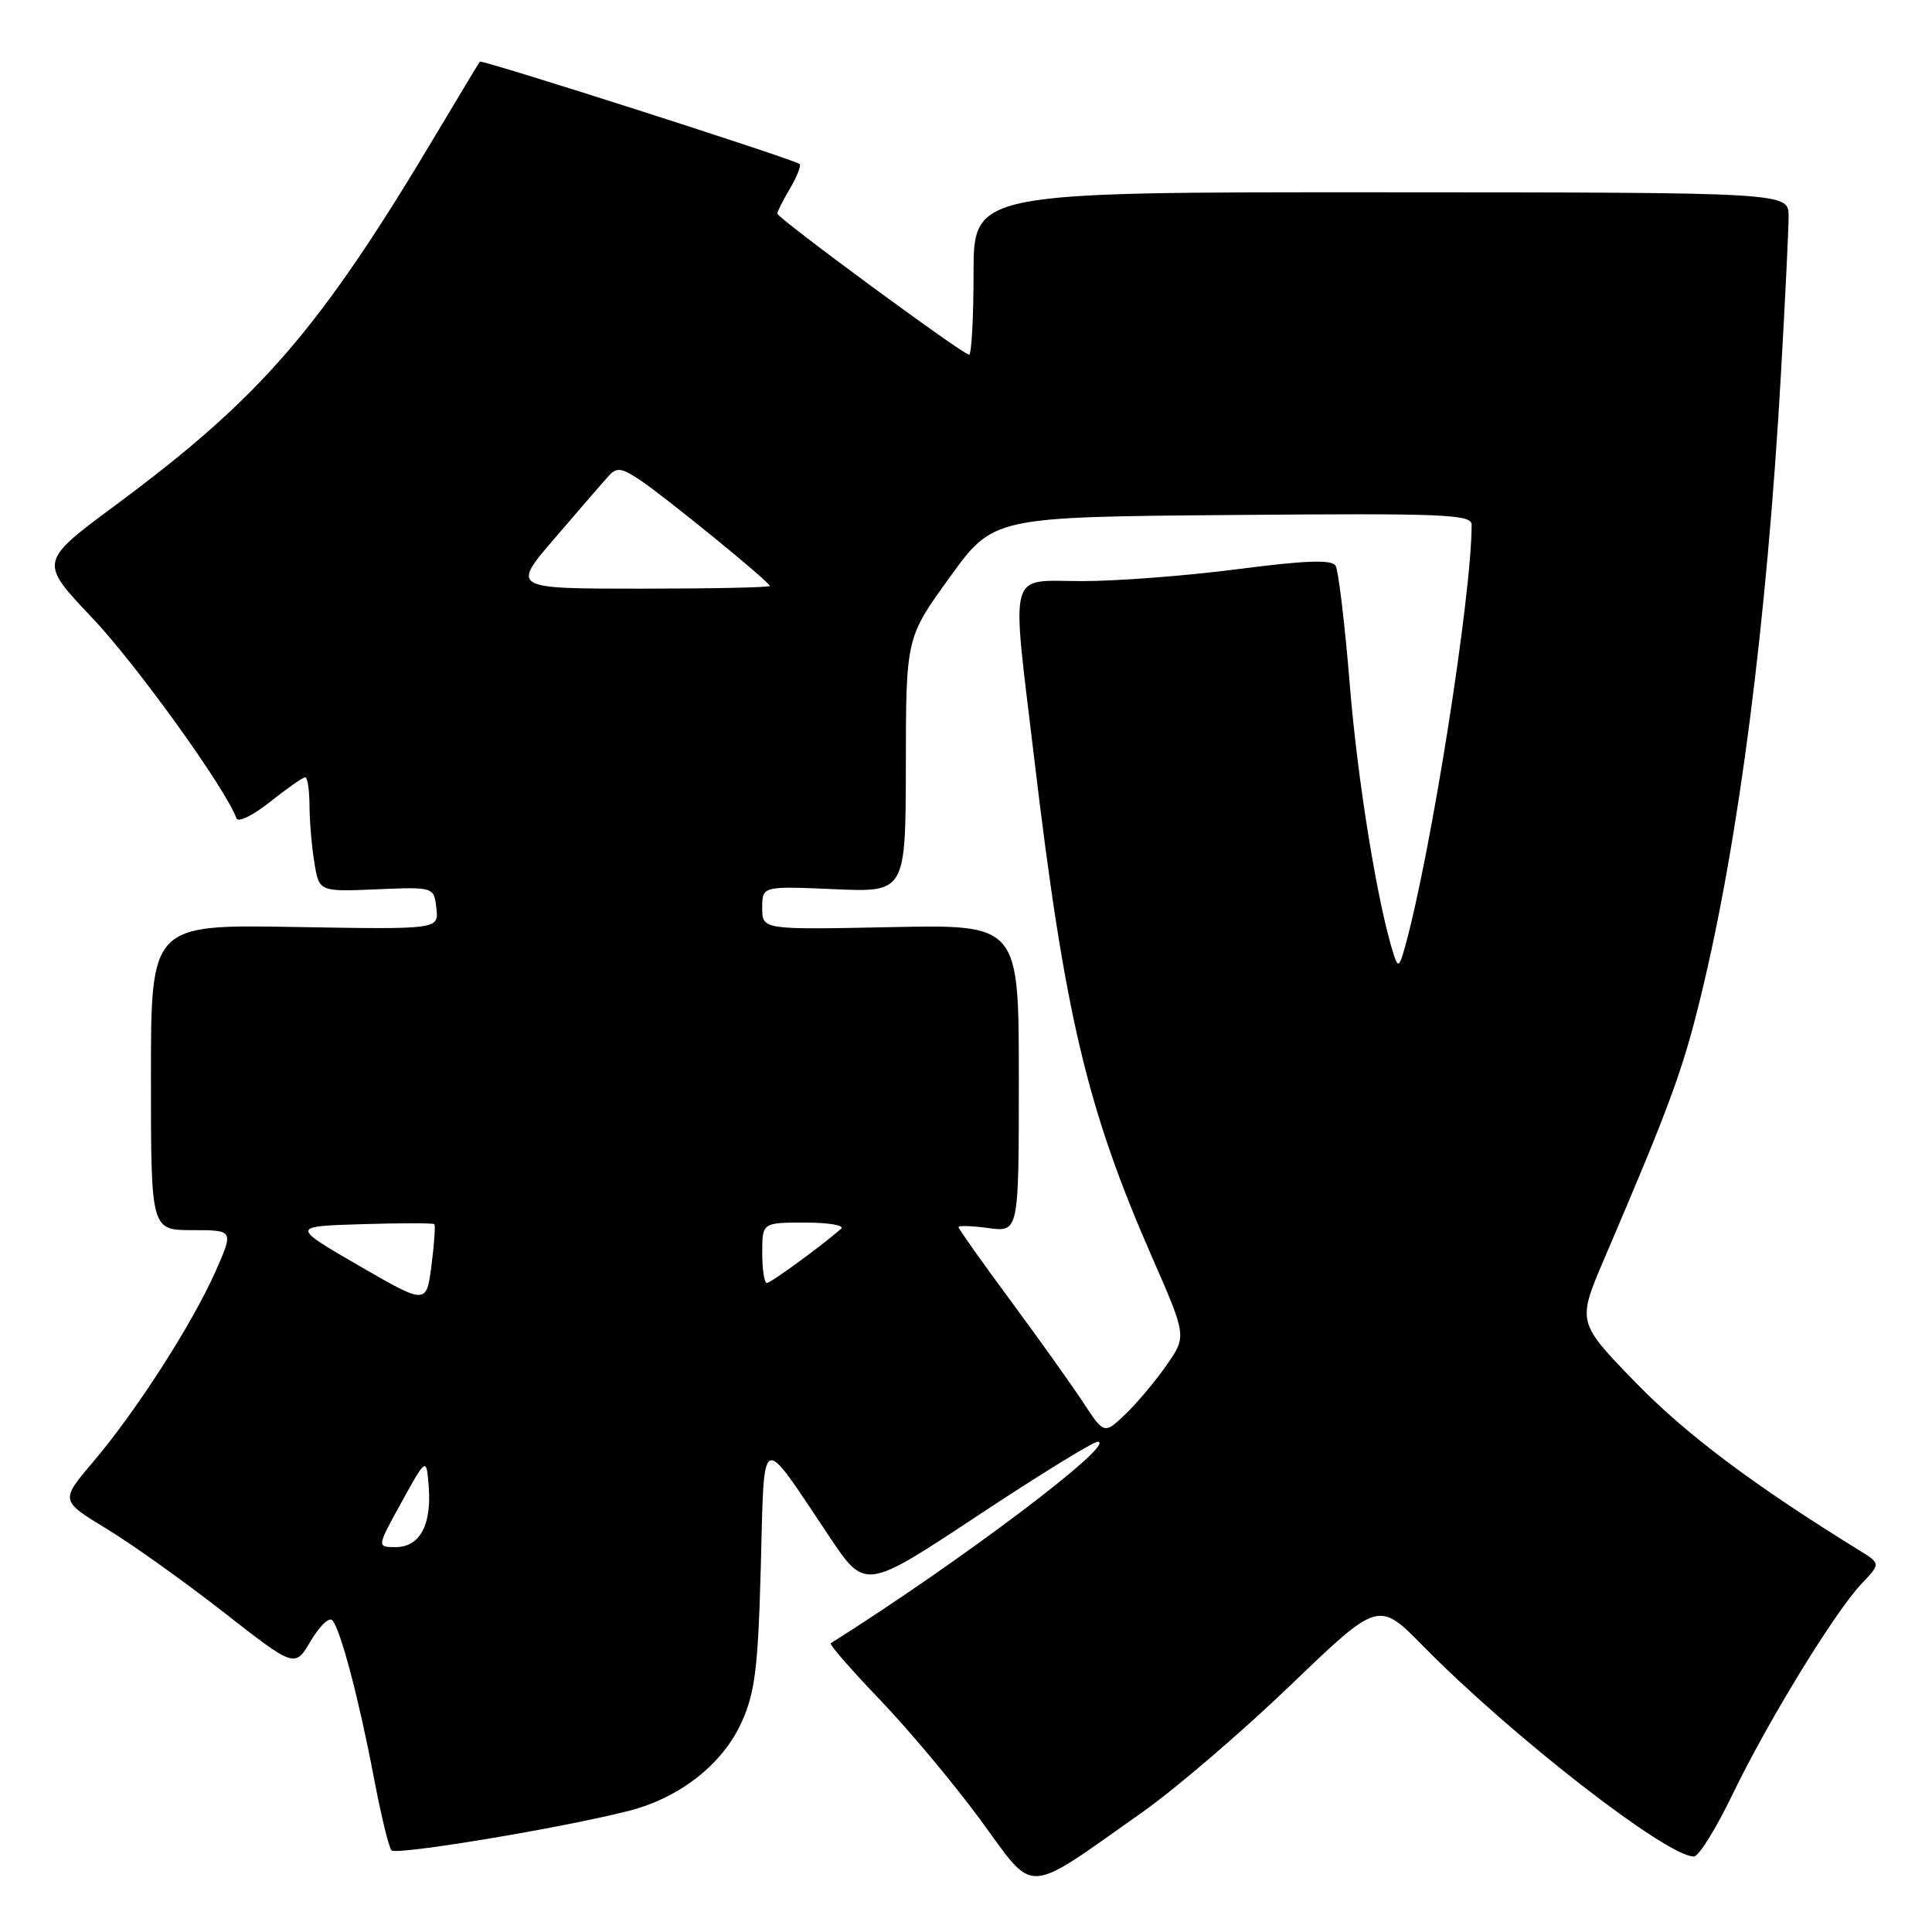 <?xml version="1.0" encoding="UTF-8" standalone="no"?>
<!DOCTYPE svg PUBLIC "-//W3C//DTD SVG 1.1//EN" "http://www.w3.org/Graphics/SVG/1.1/DTD/svg11.dtd" >
<svg xmlns="http://www.w3.org/2000/svg" xmlns:xlink="http://www.w3.org/1999/xlink" version="1.1" viewBox="0 0 256 256">
 <g >
 <path fill="currentColor"
d=" M 151.42 240.09 C 155.78 237.01 164.59 229.46 171.00 223.30 C 182.66 212.10 182.66 212.10 188.58 218.12 C 200.33 230.07 220.83 246.00 224.45 246.00 C 225.08 246.00 227.38 242.32 229.55 237.81 C 234.24 228.09 243.13 213.57 246.68 209.84 C 249.20 207.18 249.20 207.18 246.35 205.42 C 232.31 196.75 223.39 190.05 216.74 183.20 C 208.98 175.21 208.98 175.21 212.55 166.85 C 221.31 146.37 222.96 141.88 225.37 132.00 C 230.39 111.43 234.10 82.63 235.98 49.64 C 236.54 39.82 237.00 30.37 237.00 28.64 C 237.00 25.50 237.00 25.50 183.00 25.48 C 129.00 25.46 129.00 25.46 129.00 36.23 C 129.00 42.15 128.73 47.00 128.41 47.00 C 127.59 47.00 103.00 28.90 103.00 28.30 C 103.00 28.03 103.76 26.52 104.70 24.94 C 105.63 23.35 106.19 21.91 105.95 21.73 C 105.00 21.04 63.82 7.85 63.58 8.17 C 63.44 8.35 60.91 12.55 57.96 17.50 C 42.37 43.66 34.68 52.57 15.25 66.98 C 5.18 74.45 5.18 74.45 12.21 81.86 C 18.06 88.02 29.97 104.58 31.33 108.44 C 31.54 109.02 33.55 108.04 35.79 106.25 C 38.04 104.46 40.13 103.00 40.44 103.00 C 40.75 103.00 41.00 104.69 41.01 106.75 C 41.02 108.81 41.31 112.22 41.66 114.33 C 42.29 118.16 42.29 118.16 49.89 117.84 C 57.50 117.52 57.50 117.52 57.82 120.34 C 58.15 123.16 58.15 123.16 39.07 122.83 C 20.00 122.50 20.00 122.50 20.00 142.75 C 20.00 163.00 20.00 163.00 25.49 163.00 C 30.97 163.00 30.97 163.00 28.56 168.47 C 25.49 175.39 18.06 186.98 12.37 193.67 C 7.98 198.84 7.98 198.84 14.12 202.57 C 17.50 204.62 24.49 209.61 29.66 213.65 C 39.07 221.00 39.07 221.00 41.17 217.44 C 42.33 215.48 43.61 214.24 44.03 214.69 C 45.11 215.86 47.56 225.12 49.53 235.50 C 50.47 240.45 51.52 244.80 51.87 245.18 C 52.50 245.86 74.37 242.23 83.27 239.96 C 90.07 238.24 95.77 233.76 98.28 228.18 C 100.05 224.23 100.45 221.00 100.81 207.59 C 101.31 189.35 100.57 189.68 109.89 203.60 C 114.64 210.70 114.64 210.70 129.52 200.85 C 137.71 195.43 144.88 191.02 145.45 191.04 C 148.16 191.14 127.31 206.88 110.08 217.74 C 109.85 217.88 112.79 221.26 116.62 225.25 C 120.44 229.24 126.45 236.42 129.97 241.22 C 137.28 251.19 135.55 251.28 151.42 240.09 Z  M 53.21 199.04 C 56.50 193.08 56.50 193.08 56.81 197.00 C 57.20 202.10 55.61 205.00 52.43 205.00 C 49.92 205.00 49.92 205.00 53.21 199.04 Z  M 143.50 185.79 C 141.95 183.43 137.60 177.34 133.84 172.25 C 130.08 167.16 127.00 162.81 127.00 162.59 C 127.00 162.37 128.80 162.43 131.00 162.73 C 135.00 163.26 135.00 163.26 135.00 142.88 C 135.00 122.50 135.00 122.50 118.00 122.85 C 101.00 123.20 101.00 123.20 101.00 120.30 C 101.00 117.41 101.00 117.41 110.50 117.82 C 120.00 118.24 120.00 118.24 120.03 101.37 C 120.05 84.50 120.05 84.50 125.84 76.50 C 131.62 68.50 131.62 68.50 163.31 68.24 C 191.44 68.00 195.00 68.15 195.00 69.53 C 195.00 78.96 189.60 113.15 186.16 125.50 C 185.43 128.13 185.24 128.25 184.68 126.50 C 182.57 119.99 179.89 103.53 178.86 90.79 C 178.20 82.69 177.35 75.57 176.97 74.95 C 176.46 74.13 173.00 74.25 164.05 75.41 C 157.32 76.29 148.03 77.00 143.41 77.00 C 133.42 77.00 133.99 74.89 137.04 100.50 C 141.07 134.41 144.01 146.84 152.63 166.53 C 157.24 177.05 157.24 177.05 154.60 180.86 C 153.15 182.95 150.69 185.88 149.14 187.37 C 146.31 190.07 146.31 190.07 143.50 185.79 Z  M 47.53 167.69 C 38.57 162.50 38.57 162.50 47.91 162.21 C 53.05 162.05 57.39 162.05 57.55 162.21 C 57.71 162.38 57.54 164.84 57.17 167.70 C 56.50 172.88 56.50 172.88 47.53 167.69 Z  M 101.00 166.00 C 101.00 162.00 101.00 162.00 106.70 162.00 C 109.83 162.00 111.97 162.37 111.45 162.82 C 108.65 165.25 102.13 170.00 101.61 170.00 C 101.27 170.00 101.00 168.20 101.00 166.00 Z  M 73.56 71.25 C 76.75 67.54 79.92 63.87 80.62 63.10 C 81.70 61.90 82.29 61.96 84.66 63.51 C 87.92 65.65 102.00 77.12 102.00 77.64 C 102.00 77.84 94.30 78.00 84.88 78.00 C 67.76 78.00 67.76 78.00 73.56 71.25 Z "/>
</g>
</svg>